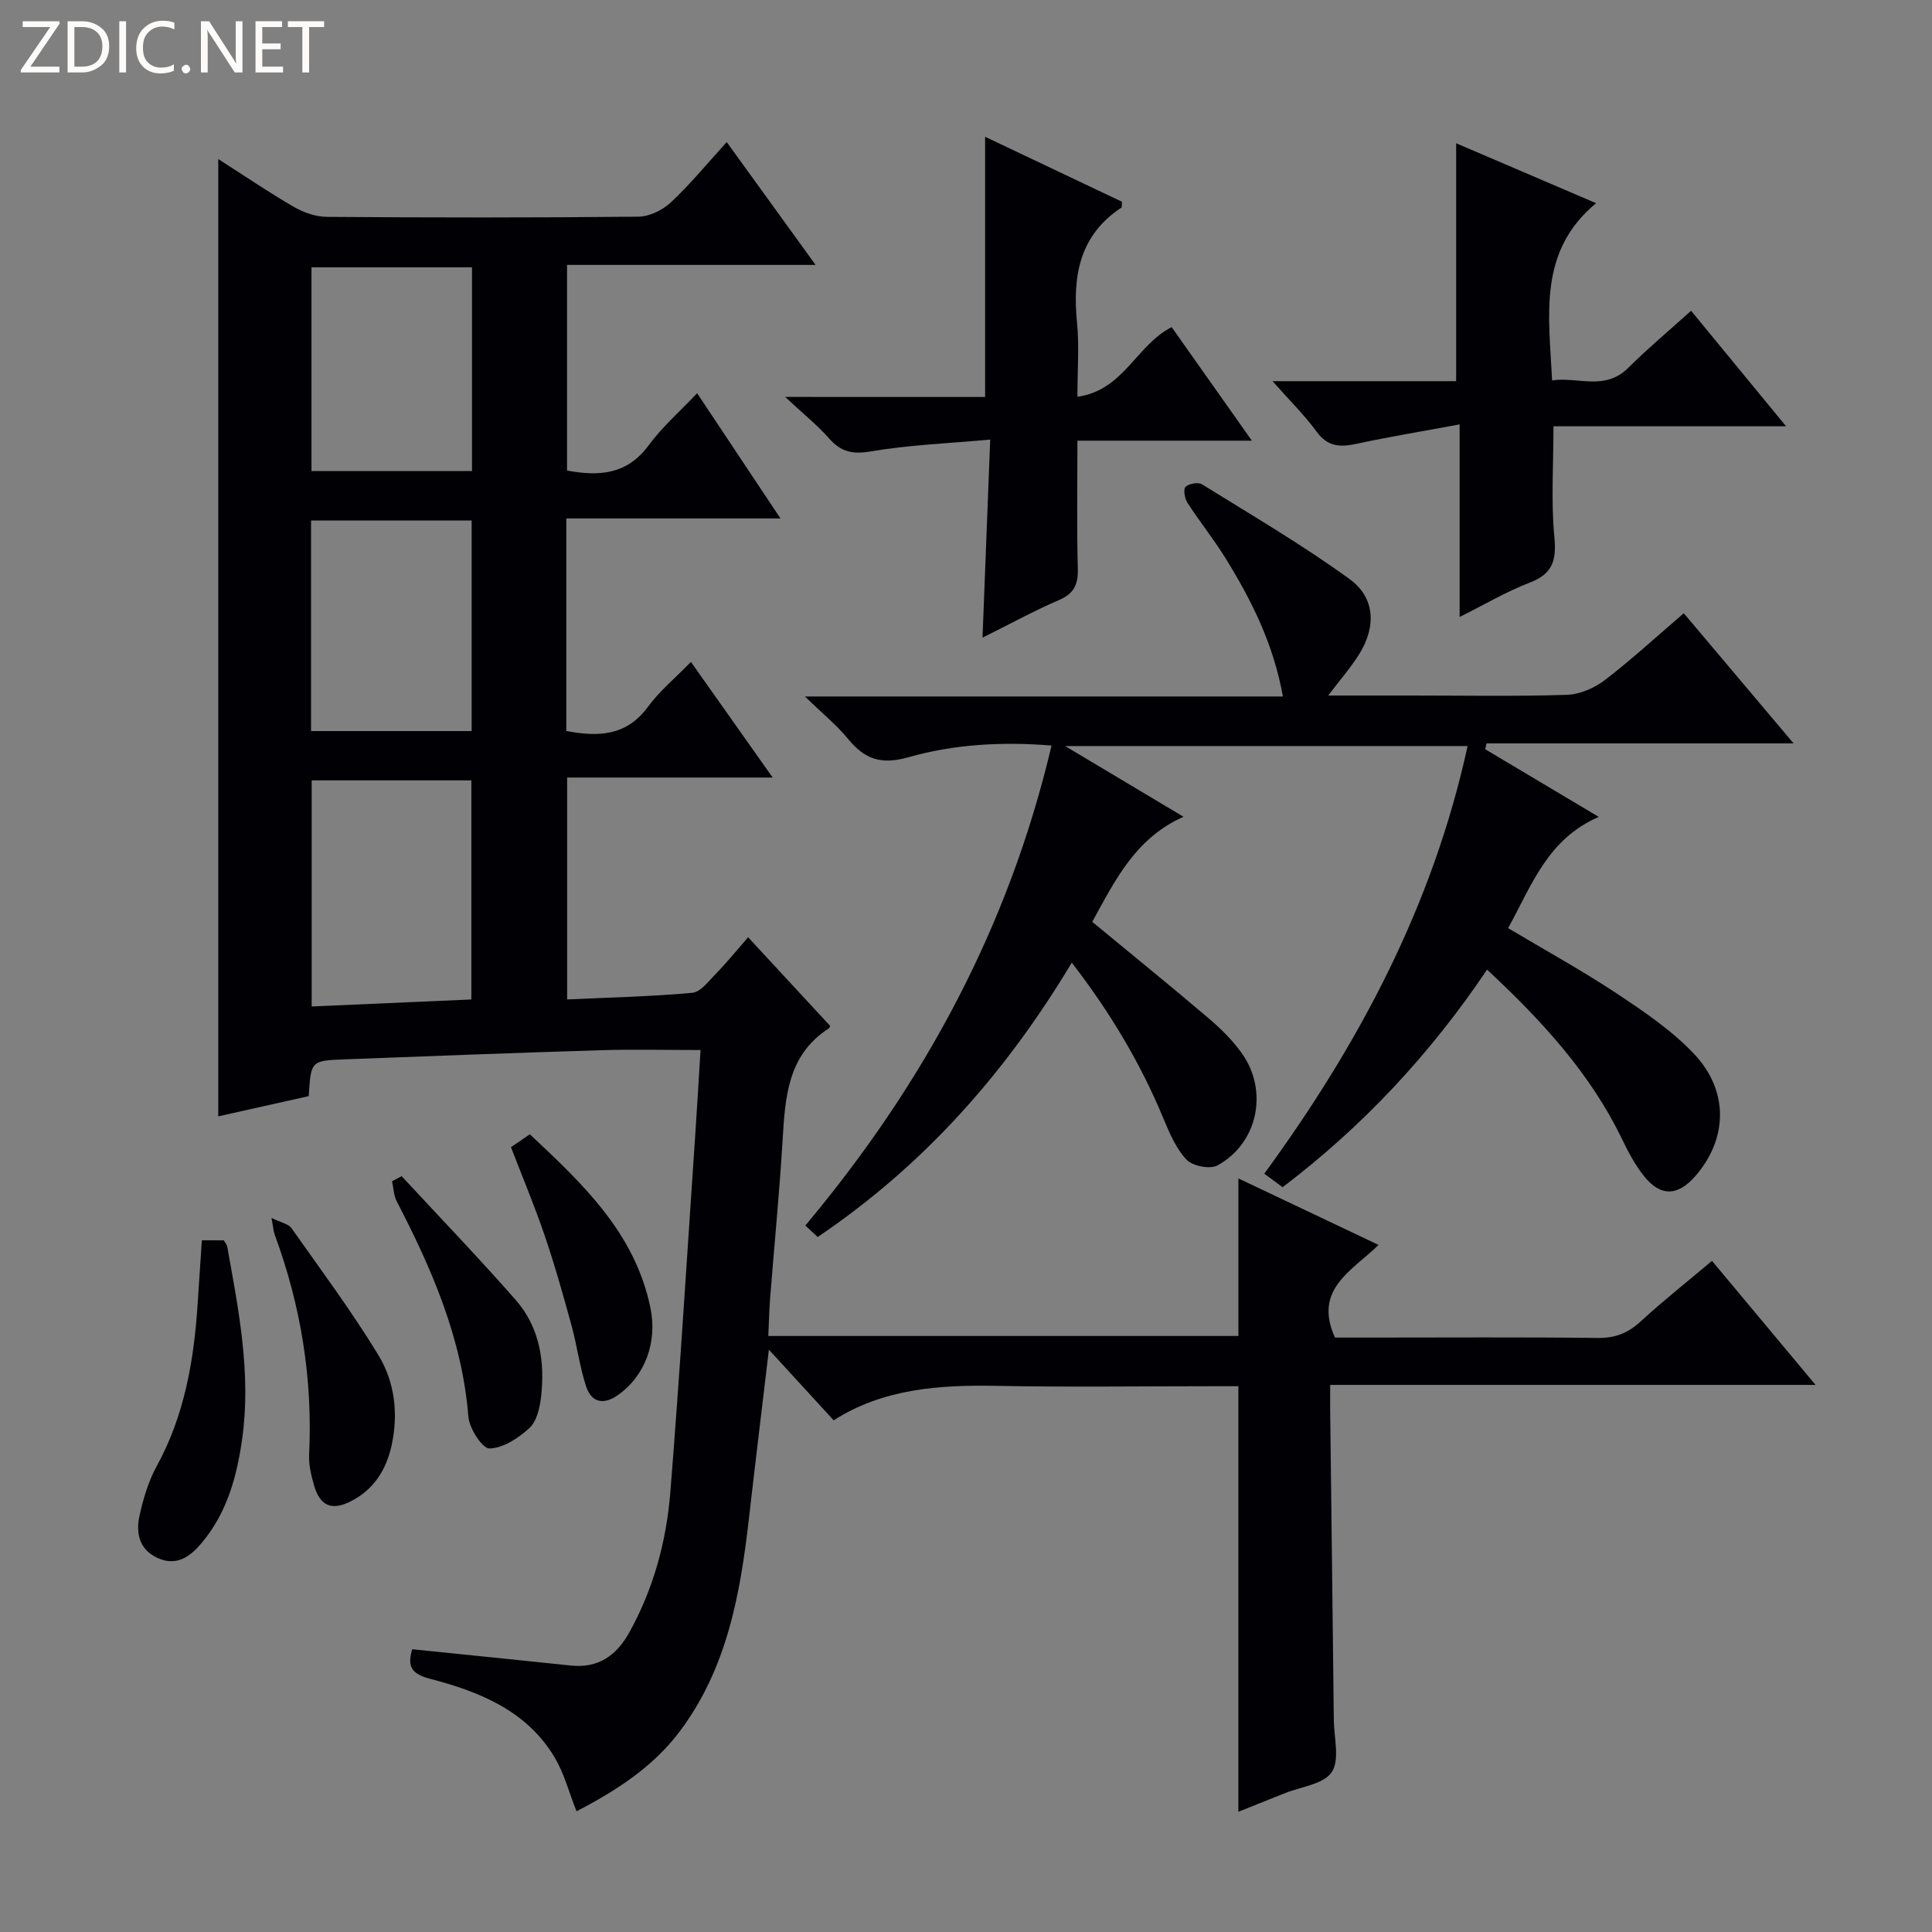 <svg enable-background="new 0 0 400 400" viewBox="0 0 400 400" xmlns="http://www.w3.org/2000/svg"><rect x="0" y="0" width="400" height="400" fill="#808080" stroke="none"/><g fill="#fcfbfa"><path d="m12.4 4.8-6.1 9h6v1.2h-8v-.5l6.1-8.9h-5.7v-1.2h7.6v.4z"/><path d="m14 15v-10.6h3c1.6 0 2.9.5 4 1.4s1.6 2.2 1.6 3.8-.5 3-1.6 3.9-2.4 1.5-4 1.5zm1.4-9.4v8.2h1.6c1.3 0 2.4-.4 3.1-1.1s1.1-1.8 1.1-3.1-.4-2.3-1.2-3-1.8-1-3.1-1z"/><path d="m26.1 4.4v10.6h-1.4v-10.6z"/><path d="m36.1 14.6c-.8.4-1.8.6-2.9.6-1.5 0-2.7-.5-3.6-1.4s-1.4-2.2-1.4-3.8c0-1.7.5-3.1 1.5-4.1s2.3-1.6 3.9-1.6c1 0 1.8.1 2.5.4v1.4c-.8-.4-1.6-.6-2.5-.6-1.2 0-2.1.4-2.9 1.2s-1.1 1.8-1.1 3.2c0 1.3.3 2.3 1 3s1.6 1.1 2.7 1.1c1 0 2-.2 2.7-.7v1.3z"/><path d="m37.6 14.3c0-.2.1-.5.3-.6s.4-.3.6-.3c.3 0 .5.1.6.3s.3.4.3.6-.1.4-.3.6-.4.3-.6.3c-.3 0-.5-.1-.6-.3s-.3-.4-.3-.6z"/><path d="m50.2 15h-1.6l-5.3-8.2c-.2-.2-.3-.5-.4-.7 0 .2.1.7.1 1.5v7.4h-1.4v-10.6h1.7l5.2 8.1c.2.4.4.6.4.7 0-.3-.1-.8-.1-1.5v-7.3h1.4z"/><path d="m58.6 15h-5.7v-10.6h5.5v1.2h-4.1v3.4h3.8v1.2h-3.8v3.6h4.3z"/><path d="m67.1 5.6h-3.1v9.4h-1.4v-9.4h-3v-1.2h7.5z"/></g><path d="m154.89 194.05c5.99 6.47 11.51 12.43 17 18.37-.16.26-.21.45-.34.53-8.51 5.51-8.98 14.24-9.52 23.1-.66 10.95-1.73 21.87-2.59 32.8-.19 2.46-.24 4.93-.37 7.75h97.33c0-10.68 0-21.39 0-32.62 9.45 4.49 18.94 8.99 29.02 13.77-5.59 5.43-13.54 9.18-9.03 19.18h7.37c15.66 0 31.33-.11 46.99.08 3.62.05 6.28-.99 8.91-3.4 4.65-4.27 9.61-8.2 14.79-12.56 7.05 8.44 13.93 16.69 21.44 25.68-33.81 0-66.81 0-100.49 0 0 2.19-.02 3.8 0 5.42.25 21.31.52 42.62.75 63.94.04 3.69 1.28 8.24-.43 10.81-1.67 2.52-6.39 3.02-9.78 4.39-3.19 1.29-6.39 2.55-9.55 3.82 0-29.44 0-58.38 0-88.11-1.46 0-3.21 0-4.96 0-15 0-30 .21-44.99-.07-11.94-.23-23.55.56-33.84 7.13-4.49-4.9-8.6-9.38-13.41-14.63-1.46 12.33-2.84 23.63-4.13 34.95-1.79 15.64-4.53 30.99-14.26 44-5.59 7.47-13.25 12.38-21.44 16.63-1.57-3.95-2.56-7.88-4.56-11.21-5.82-9.72-15.68-13.6-25.92-16.27-4.26-1.11-4.37-3.08-3.55-6.07 11.07 1.13 21.95 2.22 32.83 3.37 5.73.61 9.49-2.08 12.15-6.89 5-9.01 7.65-18.81 8.47-28.93 1.99-24.85 3.51-49.74 5.2-74.61.38-5.6.7-11.2 1.06-17-7.2 0-13.81-.17-20.4.03-17.79.54-35.57 1.22-53.36 1.9-6.91.27-6.91.34-7.36 7.61-6.03 1.35-12.26 2.74-18.73 4.19 0-66.13 0-131.91 0-198.2 5.32 3.4 10.36 6.84 15.62 9.89 2.04 1.18 4.58 2.07 6.89 2.08 21.5.16 42.99.18 64.49-.04 2.28-.02 5.02-1.38 6.73-2.98 3.98-3.73 7.47-7.99 11.54-12.46 6.14 8.49 12.02 16.61 18.4 25.43-17.59 0-34.32 0-51.46 0v42.57c6.63 1.23 12.41.86 16.87-5.19 2.82-3.84 6.5-7.05 10.06-10.82 5.87 8.81 11.27 16.93 17.26 25.93-15.35 0-29.72 0-44.34 0v44.01c6.6 1.23 12.42 1.08 16.88-4.99 2.42-3.29 5.67-5.98 8.92-9.32 5.77 8.17 11.08 15.68 16.92 23.94-14.66 0-28.39 0-42.55 0v45.94c8.73-.4 17.34-.59 25.9-1.37 1.74-.16 3.4-2.41 4.87-3.92 2.2-2.25 4.19-4.71 6.7-7.58zm-57.3 12.88c0-15.47 0-30.47 0-45.36-11.29 0-22.18 0-33.06 0v46.81c11.23-.48 22.1-.96 33.06-1.45zm-33.19-55.57h33.25c0-14.77 0-29.15 0-43.59-11.24 0-22.13 0-33.25 0zm.09-96.02v42.19h33.23c0-14.19 0-28.09 0-42.19-11.17 0-22.07 0-33.23 0z" fill="#010105"/><path d="m226.14 190.86c8.17 6.74 16.17 13.23 24.03 19.91 2.52 2.14 4.94 4.52 6.86 7.19 5.66 7.82 3.44 18.73-4.97 23.33-1.54.84-5.15.13-6.4-1.19-2.19-2.31-3.54-5.54-4.8-8.57-4.74-11.41-10.98-21.89-18.96-32.22-13.68 22.82-30.61 41.94-52.61 56.8-.85-.79-1.67-1.56-2.55-2.38 24.61-29.39 42.13-61.84 50.97-99.37-10.25-.84-20.17-.27-29.67 2.43-5.56 1.58-9 .42-12.41-3.75-2.38-2.91-5.36-5.32-8.98-8.84h98.96c-1.93-10.8-6.47-19.89-11.86-28.6-2.44-3.95-5.37-7.59-7.9-11.5-.57-.89-.9-2.8-.4-3.3.69-.68 2.62-1.02 3.41-.53 10.28 6.38 20.75 12.51 30.53 19.6 5.38 3.9 5.55 9.94 1.97 15.64-1.73 2.75-3.9 5.22-6.37 8.49h17.4c10.66 0 21.33.2 31.98-.14 2.68-.09 5.71-1.38 7.87-3.04 5.54-4.24 10.69-8.99 16.37-13.85 7.37 8.74 14.71 17.44 22.73 26.94-21.7 0-42.63 0-63.56 0-.1.4-.2.8-.3 1.2 7.46 4.44 14.91 8.89 23.53 14.02-10.63 4.6-13.85 14.12-18.77 23.03 7.47 4.46 15.14 8.67 22.41 13.48 5.65 3.74 11.41 7.64 16.03 12.5 7.32 7.7 7.02 17.6.38 25.29-3.67 4.25-7.26 4.39-10.72.03-1.84-2.31-3.26-5.01-4.55-7.69-6.57-13.58-16.54-24.42-27.91-35.02-11.71 17.42-25.66 32.39-42.33 45.05-1.26-.93-2.41-1.78-3.79-2.8 19.61-26.85 34.88-55.5 42.09-88.54-27.6 0-54.76 0-83.33 0 8.47 5.06 15.99 9.55 24.51 14.64-9.92 4.43-14.09 13-18.89 21.76z" fill="#010105"/><path d="m302.2 87.87c-7.82 1.45-14.66 2.57-21.42 4.03-3.37.73-5.92.58-8.18-2.52-2.51-3.43-5.59-6.45-9.13-10.46h38.01c0-16.63 0-32.66 0-49.26 9.68 4.15 19.23 8.24 28.98 12.41-12.09 10-9.76 23.19-9.12 36.7 5.26-.84 10.88 2.26 15.78-2.62 3.99-3.97 8.33-7.6 13-11.81 6.41 7.8 12.66 15.39 19.67 23.92-16.82 0-32.5 0-48.16 0 0 8.04-.52 15.51.18 22.86.46 4.83-.27 7.66-5.08 9.5-4.77 1.82-9.22 4.47-14.53 7.12 0-13.31 0-25.98 0-39.87z" fill="#010105"/><path d="m203.96 82.19c0-18.54 0-36.08 0-53.87 9.16 4.35 18.8 8.93 28.33 13.45-.06.65.03 1.11-.12 1.21-8.76 5.79-10.13 14.28-9.18 23.89.47 4.76.08 9.6.08 15.27 9.56-1.29 12.23-10.75 19.51-14.41 5.29 7.48 10.6 15.01 16.61 23.51-12.52 0-24.02 0-36.12 0 0 9.29-.15 17.89.08 26.48.09 3.26-.76 5.16-3.89 6.51-5.31 2.3-10.41 5.09-15.84 7.79.52-13.51 1.03-26.67 1.59-41.01-8.66.79-16.75 1.1-24.66 2.44-3.81.65-6.22.14-8.71-2.69-2.4-2.73-5.29-5.04-9.08-8.58 14.77.01 28.07.01 41.4.01z" fill="#010105"/><path d="m41.79 256.79h4.53c.26.45.64.83.72 1.27 2.37 13.19 5 26.38 3.09 39.9-1.1 7.79-3.15 15.29-8.36 21.47-2.33 2.78-5.13 4.93-9.08 3.16-3.89-1.74-4.6-5.21-3.8-8.81.78-3.51 1.84-7.1 3.56-10.23 5.8-10.61 7.75-22.1 8.49-33.93.26-4.11.54-8.22.85-12.83z" fill="#010105"/><path d="m56.21 252.16c1.96.97 3.5 1.22 4.13 2.11 6.12 8.66 12.46 17.21 17.98 26.25 3.41 5.59 4.2 12.18 2.75 18.76-1.12 5.11-3.76 9.22-8.56 11.61-3.86 1.92-6.26.88-7.49-3.36-.59-2.06-1.12-4.26-1.02-6.37.76-15.67-1.69-30.8-7.11-45.49-.27-.72-.31-1.54-.68-3.51z" fill="#010105"/><path d="m105.79 237.51c1.34-.91 2.53-1.73 3.91-2.67 10.96 10.28 21.75 20.4 24.96 35.91 1.47 7.09-1.07 14.08-6.69 18.06-3.09 2.19-5.56 1.53-6.66-1.88-1.32-4.09-1.86-8.42-3-12.57-1.71-6.23-3.46-12.47-5.55-18.58-2.08-6.12-4.59-12.08-6.97-18.27z" fill="#010105"/><path d="m83.15 243.51c7.89 8.52 15.95 16.89 23.61 25.62 5 5.7 6.1 12.83 5.25 20.18-.26 2.23-.91 4.99-2.42 6.37-2.27 2.07-5.42 4.15-8.25 4.21-1.47.03-4.18-4.15-4.37-6.59-1.28-16.13-7.53-30.49-14.82-44.56-.64-1.23-.67-2.77-.98-4.17.67-.35 1.32-.7 1.98-1.06z" fill="#010105"/></svg>